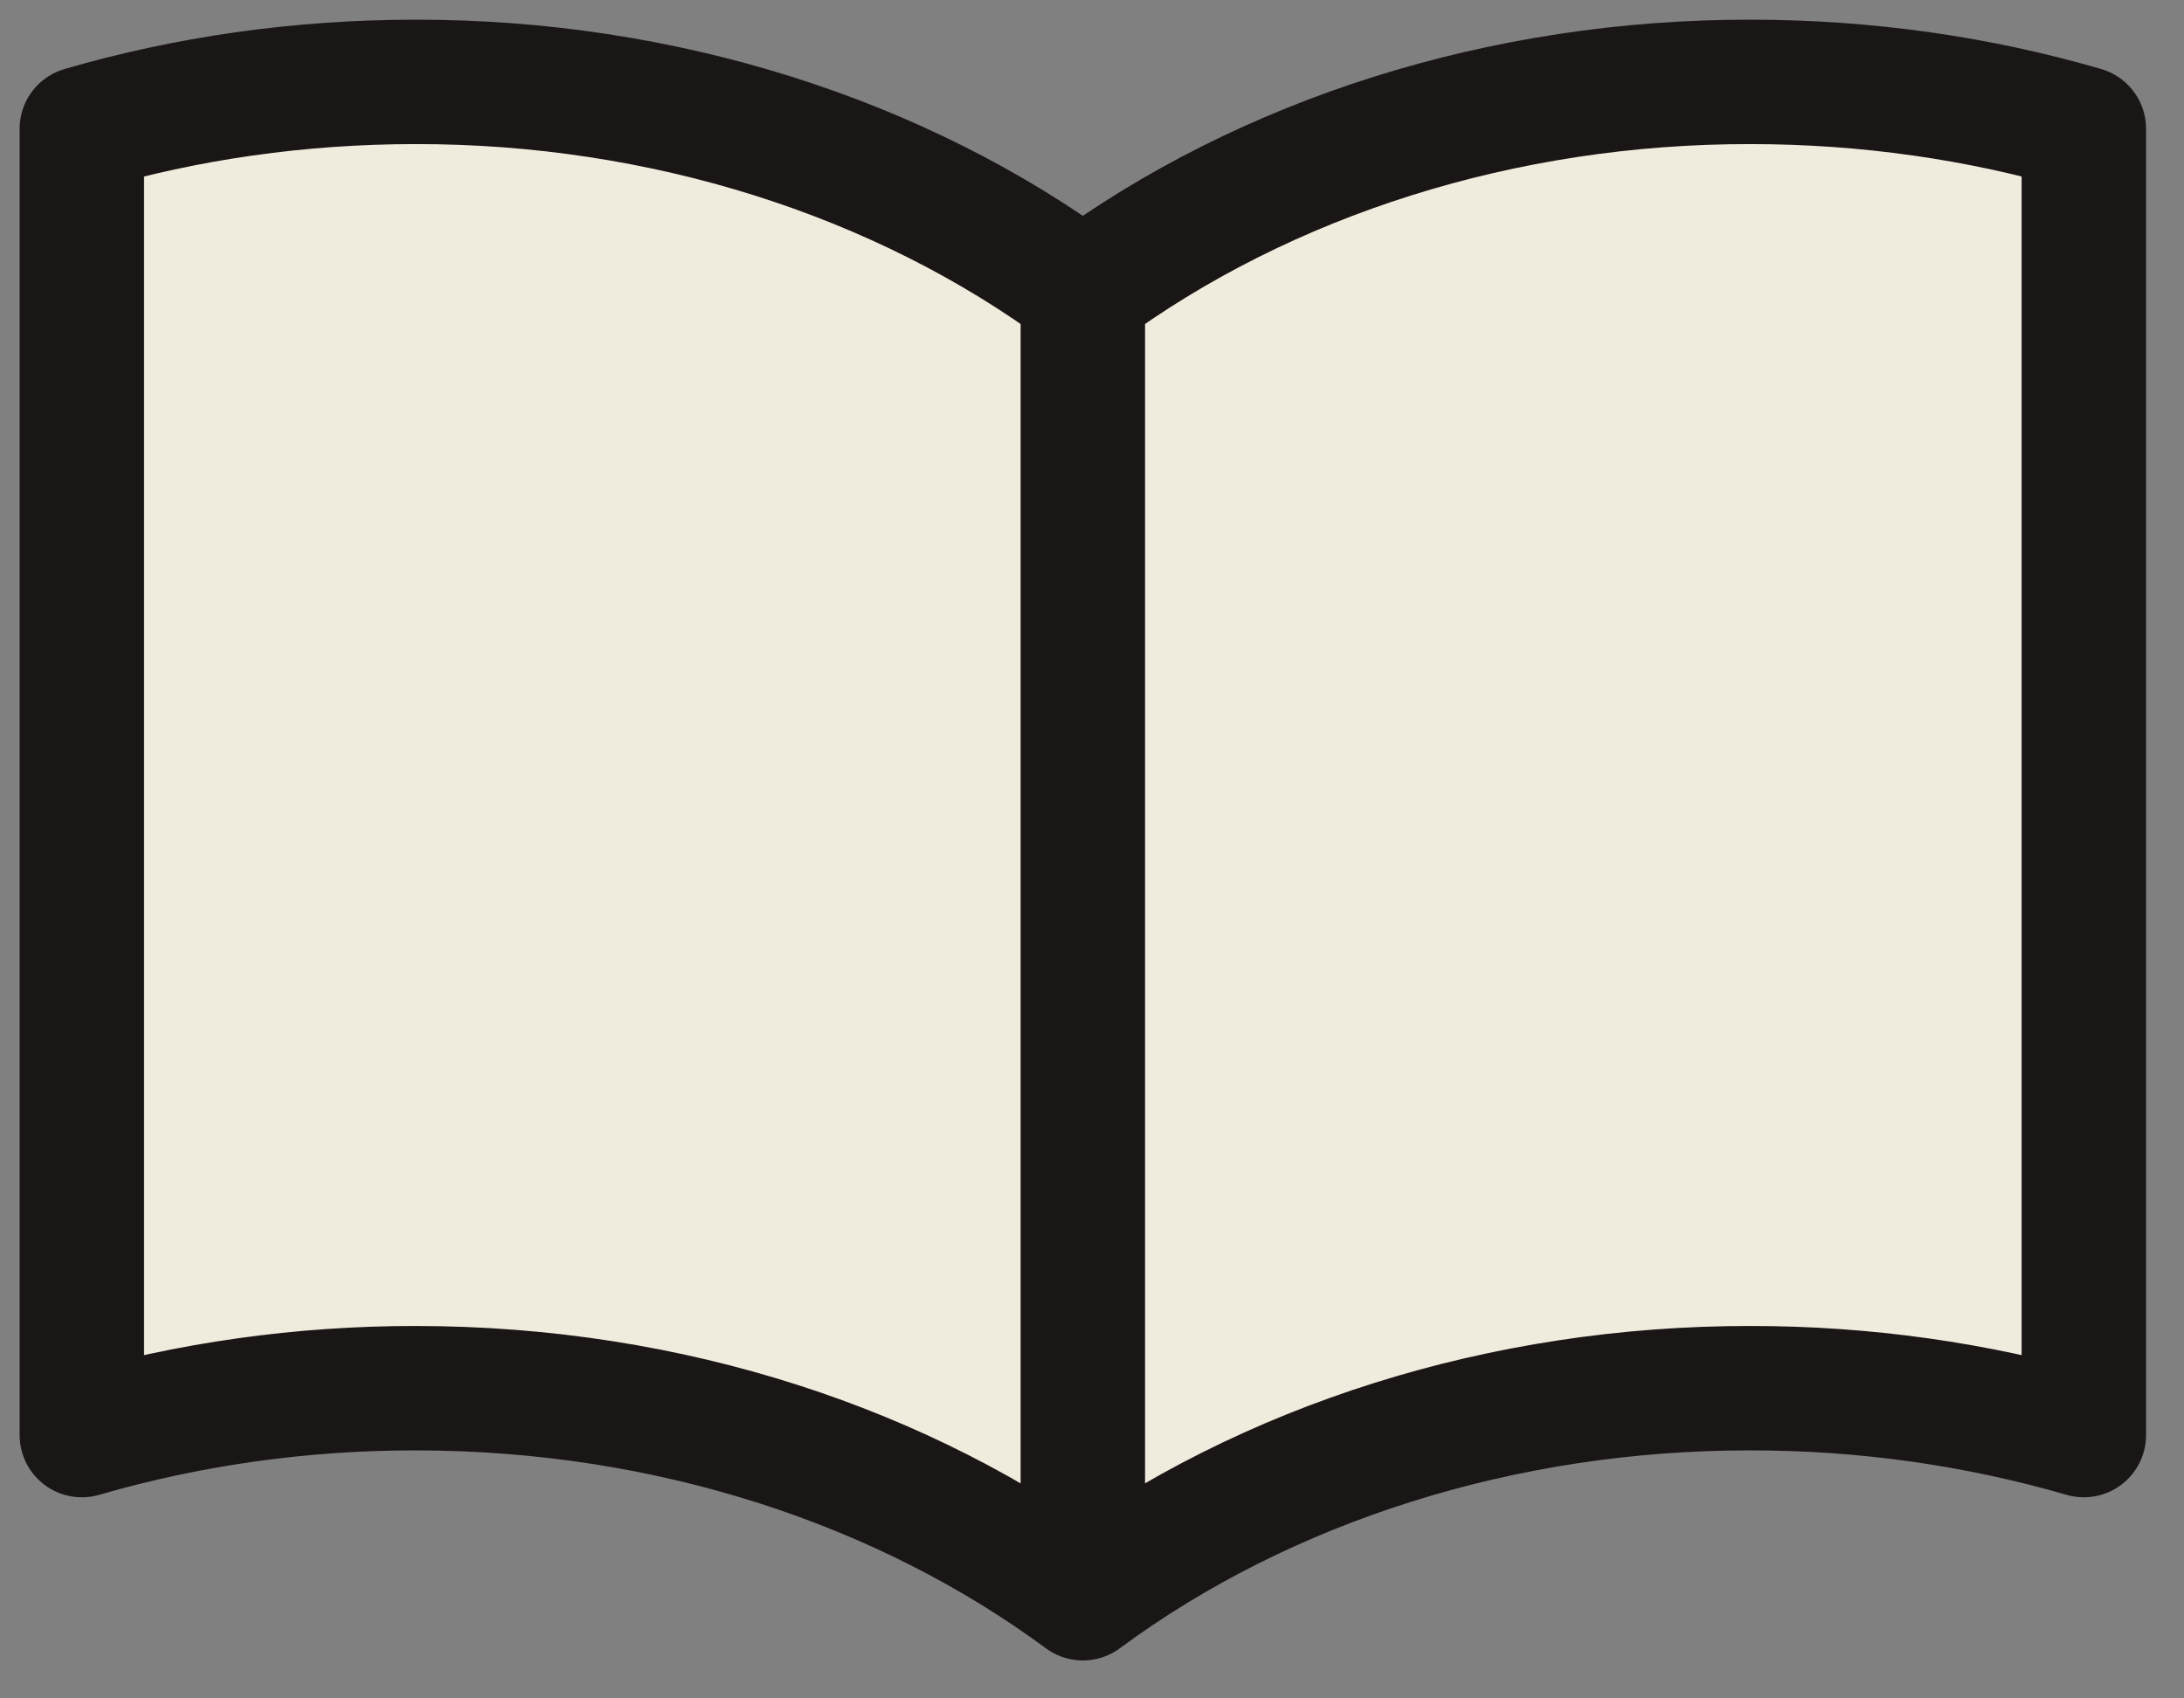 <svg width="36" height="28" viewBox="0 0 36 28" fill="none" xmlns="http://www.w3.org/2000/svg">
<rect x="0" y="0" width="36" height="28" fill="#808080" stroke="none"/>
<path d="M17.849 4.813C14.827 2.579 10.909 1.345 6.849 1.35C4.921 1.35 3.069 1.622 1.349 2.123V23.659C3.116 23.146 4.976 22.884 6.849 22.886C11.075 22.886 14.931 24.196 17.849 26.349M17.849 4.813C20.871 2.579 24.79 1.345 28.849 1.35C30.778 1.35 32.63 1.622 34.349 2.123V23.659C32.583 23.146 30.723 22.884 28.849 22.886C24.79 22.881 20.872 24.115 17.849 26.349M17.849 4.813V26.349V4.813Z" fill="#F0ECDD"/>
<path d="M17.849 4.813C14.827 2.579 10.909 1.345 6.849 1.35C4.921 1.35 3.069 1.622 1.349 2.123V23.659C3.116 23.146 4.976 22.884 6.849 22.886C11.075 22.886 14.931 24.196 17.849 26.349M17.849 4.813C20.871 2.579 24.79 1.345 28.849 1.35C30.778 1.35 32.63 1.622 34.349 2.123V23.659C32.583 23.146 30.723 22.884 28.849 22.886C24.79 22.881 20.872 24.115 17.849 26.349M17.849 4.813V26.349" stroke="#1A1616" stroke-width="2.051" stroke-linecap="round" stroke-linejoin="round"/>
</svg>
